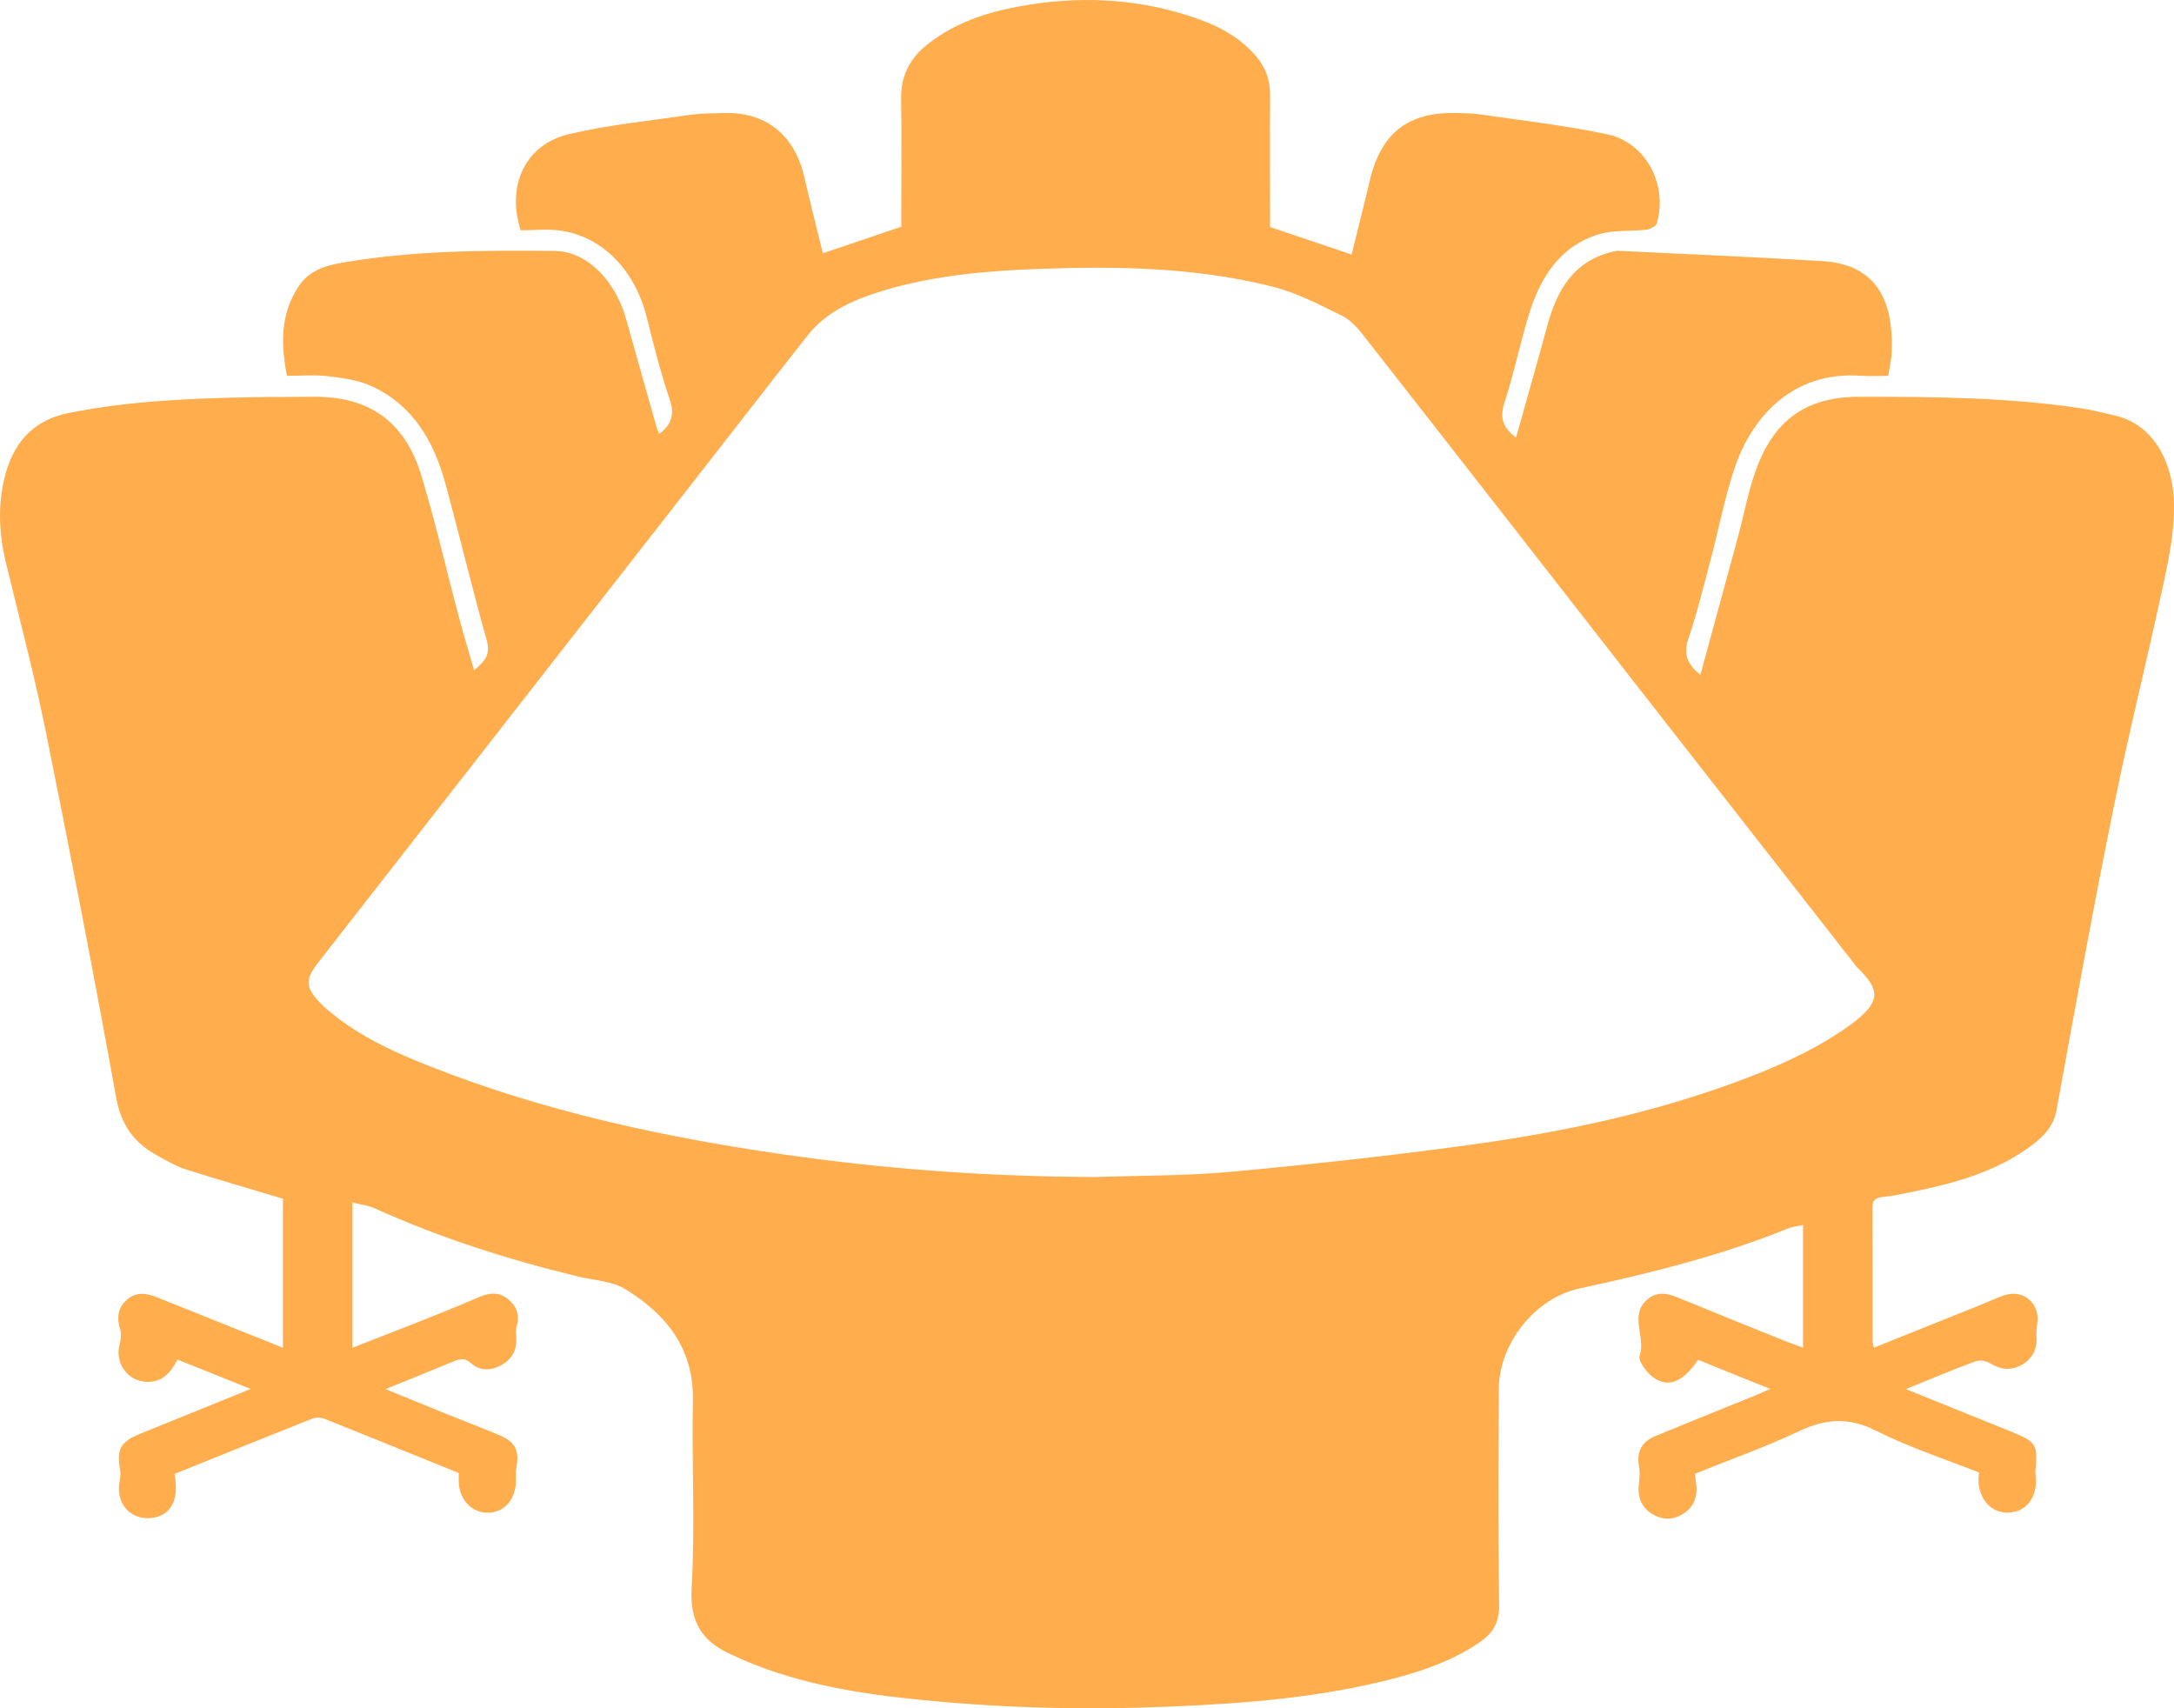<svg width="14" height="11" viewBox="0 0 14 11" fill="none" xmlns="http://www.w3.org/2000/svg">
<path d="M2.269 7.743V8.679C2.403 8.627 2.53 8.577 2.658 8.527C2.803 8.469 2.948 8.412 3.091 8.35C3.16 8.321 3.221 8.321 3.277 8.37C3.33 8.415 3.347 8.473 3.327 8.543C3.319 8.567 3.324 8.595 3.325 8.621C3.327 8.699 3.293 8.756 3.226 8.792C3.159 8.828 3.089 8.828 3.032 8.777C2.994 8.744 2.965 8.748 2.924 8.765C2.783 8.824 2.641 8.881 2.482 8.945C2.625 9.003 2.753 9.056 2.882 9.108C2.994 9.153 3.108 9.196 3.219 9.243C3.32 9.286 3.346 9.343 3.325 9.451C3.32 9.476 3.322 9.503 3.322 9.529C3.325 9.65 3.25 9.74 3.143 9.741C3.035 9.742 2.954 9.653 2.954 9.535C2.954 9.52 2.954 9.506 2.954 9.485C2.666 9.369 2.378 9.251 2.089 9.136C2.067 9.127 2.036 9.126 2.014 9.134C1.717 9.252 1.42 9.372 1.124 9.491C1.157 9.666 1.095 9.77 0.959 9.776C0.839 9.781 0.753 9.684 0.767 9.561C0.771 9.53 0.779 9.498 0.774 9.469C0.749 9.335 0.775 9.284 0.901 9.233C1.133 9.139 1.366 9.045 1.614 8.944C1.449 8.877 1.298 8.817 1.143 8.755C1.099 8.841 1.042 8.904 0.941 8.898C0.82 8.892 0.739 8.776 0.77 8.658C0.778 8.627 0.783 8.59 0.774 8.561C0.752 8.49 0.757 8.428 0.81 8.376C0.868 8.319 0.935 8.324 1.004 8.351C1.188 8.425 1.373 8.499 1.558 8.573C1.644 8.607 1.729 8.641 1.822 8.679V7.719C1.61 7.655 1.403 7.596 1.197 7.53C1.132 7.509 1.071 7.473 1.01 7.439C0.864 7.359 0.78 7.245 0.748 7.068C0.606 6.28 0.453 5.494 0.295 4.71C0.22 4.342 0.124 3.979 0.036 3.614C-0.006 3.438 -0.014 3.261 0.027 3.085C0.079 2.865 0.201 2.71 0.435 2.661C0.823 2.582 1.214 2.566 1.607 2.558C1.74 2.555 1.873 2.557 2.006 2.555C2.369 2.548 2.606 2.708 2.713 3.061C2.805 3.364 2.875 3.674 2.957 3.98C2.986 4.09 3.019 4.198 3.053 4.316C3.118 4.262 3.162 4.219 3.134 4.121C3.04 3.788 2.96 3.451 2.869 3.117C2.795 2.843 2.66 2.609 2.392 2.486C2.308 2.448 2.21 2.434 2.116 2.423C2.031 2.412 1.944 2.42 1.848 2.42C1.808 2.216 1.804 2.022 1.925 1.841C1.999 1.732 2.111 1.707 2.225 1.688C2.671 1.613 3.122 1.611 3.573 1.616C3.778 1.618 3.962 1.804 4.032 2.055C4.095 2.279 4.158 2.503 4.221 2.726C4.227 2.748 4.235 2.77 4.244 2.795C4.326 2.734 4.346 2.669 4.312 2.57C4.253 2.397 4.209 2.218 4.164 2.04C4.089 1.741 3.879 1.522 3.609 1.485C3.525 1.473 3.437 1.483 3.353 1.483C3.26 1.194 3.383 0.931 3.663 0.864C3.918 0.804 4.181 0.778 4.441 0.74C4.512 0.73 4.585 0.73 4.657 0.728C4.931 0.719 5.115 0.866 5.179 1.138C5.217 1.303 5.258 1.466 5.299 1.631C5.468 1.574 5.63 1.519 5.804 1.46C5.804 1.436 5.804 1.404 5.804 1.373C5.804 1.127 5.807 0.882 5.803 0.637C5.8 0.487 5.861 0.373 5.975 0.284C6.146 0.149 6.345 0.082 6.554 0.043C6.932 -0.028 7.308 -0.014 7.675 0.108C7.83 0.159 7.975 0.23 8.085 0.358C8.149 0.431 8.18 0.514 8.179 0.613C8.177 0.896 8.179 1.179 8.179 1.462C8.352 1.52 8.523 1.578 8.704 1.639C8.741 1.486 8.782 1.329 8.819 1.171C8.891 0.857 9.067 0.718 9.385 0.728C9.44 0.729 9.495 0.731 9.549 0.739C9.817 0.778 10.087 0.809 10.351 0.865C10.599 0.918 10.741 1.188 10.67 1.437C10.665 1.457 10.626 1.476 10.601 1.479C10.502 1.491 10.397 1.48 10.302 1.507C10.05 1.581 9.922 1.781 9.848 2.018C9.789 2.207 9.751 2.402 9.689 2.59C9.658 2.685 9.673 2.75 9.763 2.818C9.831 2.573 9.9 2.334 9.965 2.094C10.027 1.868 10.133 1.684 10.377 1.623C10.391 1.62 10.405 1.615 10.419 1.615C10.857 1.636 11.296 1.655 11.733 1.681C12.127 1.704 12.193 1.996 12.182 2.27C12.18 2.316 12.169 2.361 12.16 2.42C12.103 2.42 12.046 2.424 11.99 2.42C11.53 2.385 11.274 2.705 11.171 3.013C11.105 3.208 11.067 3.412 11.014 3.612C10.969 3.78 10.928 3.951 10.872 4.115C10.838 4.217 10.87 4.28 10.95 4.346C11.032 4.043 11.113 3.746 11.194 3.45C11.234 3.301 11.261 3.147 11.316 3.005C11.435 2.692 11.647 2.554 11.975 2.555C12.457 2.555 12.94 2.558 13.418 2.632C13.483 2.642 13.548 2.66 13.613 2.674C13.89 2.735 13.998 3.011 14 3.25C14.002 3.413 13.971 3.579 13.936 3.74C13.832 4.23 13.709 4.715 13.61 5.206C13.479 5.85 13.362 6.498 13.244 7.145C13.222 7.269 13.141 7.336 13.051 7.399C12.83 7.553 12.577 7.621 12.318 7.674C12.253 7.687 12.188 7.702 12.122 7.708C12.075 7.713 12.057 7.73 12.058 7.778C12.059 8.064 12.059 8.35 12.059 8.636C12.059 8.647 12.064 8.658 12.068 8.678C12.3 8.585 12.527 8.494 12.754 8.403C12.805 8.382 12.854 8.359 12.906 8.341C13.033 8.299 13.141 8.396 13.119 8.528C13.115 8.554 13.113 8.58 13.114 8.605C13.12 8.686 13.089 8.748 13.021 8.788C12.952 8.827 12.885 8.821 12.816 8.779C12.791 8.763 12.748 8.756 12.721 8.766C12.576 8.82 12.433 8.88 12.273 8.945C12.508 9.04 12.728 9.129 12.947 9.217C13.116 9.286 13.123 9.297 13.107 9.48C13.107 9.491 13.109 9.503 13.11 9.514C13.12 9.641 13.05 9.734 12.938 9.74C12.825 9.747 12.739 9.653 12.741 9.524C12.742 9.513 12.742 9.502 12.744 9.482C12.522 9.394 12.293 9.32 12.08 9.212C11.904 9.124 11.754 9.136 11.583 9.217C11.367 9.319 11.141 9.399 10.915 9.49C10.918 9.519 10.921 9.544 10.924 9.569C10.931 9.65 10.899 9.714 10.831 9.753C10.762 9.793 10.69 9.785 10.626 9.74C10.561 9.693 10.544 9.625 10.555 9.546C10.56 9.511 10.56 9.473 10.554 9.438C10.539 9.346 10.572 9.283 10.663 9.246C10.874 9.159 11.086 9.074 11.298 8.988C11.327 8.976 11.355 8.963 11.4 8.944C11.235 8.878 11.084 8.817 10.935 8.756C10.838 8.901 10.741 8.941 10.642 8.866C10.601 8.835 10.547 8.761 10.559 8.729C10.601 8.609 10.487 8.467 10.612 8.365C10.671 8.316 10.734 8.327 10.799 8.353C11.04 8.452 11.281 8.549 11.523 8.646C11.549 8.656 11.576 8.665 11.611 8.678V7.888C11.576 7.896 11.545 7.898 11.518 7.909C11.082 8.086 10.629 8.198 10.171 8.297C9.887 8.358 9.653 8.649 9.652 8.945C9.649 9.409 9.647 9.873 9.654 10.337C9.655 10.45 9.613 10.517 9.529 10.575C9.359 10.691 9.169 10.758 8.973 10.809C8.504 10.931 8.024 10.969 7.542 10.989C7.007 11.012 6.473 11 5.94 10.947C5.55 10.909 5.162 10.849 4.796 10.693C4.772 10.683 4.749 10.671 4.725 10.661C4.533 10.58 4.44 10.459 4.454 10.226C4.477 9.825 4.454 9.421 4.462 9.019C4.469 8.683 4.29 8.464 4.03 8.303C3.943 8.249 3.826 8.245 3.723 8.22C3.273 8.111 2.833 7.971 2.411 7.78C2.37 7.762 2.325 7.757 2.269 7.743H2.269ZM7.028 7.58C7.334 7.569 7.641 7.573 7.945 7.544C8.491 7.493 9.037 7.434 9.579 7.356C10.168 7.27 10.748 7.139 11.304 6.92C11.514 6.837 11.725 6.737 11.908 6.605C12.131 6.445 12.099 6.366 11.959 6.229C11.954 6.225 11.952 6.22 11.948 6.215C11.499 5.641 11.05 5.067 10.601 4.492C9.997 3.718 9.394 2.943 8.788 2.17C8.748 2.118 8.7 2.062 8.644 2.034C8.497 1.962 8.349 1.884 8.192 1.845C7.694 1.72 7.186 1.713 6.676 1.732C6.344 1.745 6.013 1.774 5.693 1.87C5.505 1.927 5.326 2.001 5.2 2.161C4.923 2.513 4.649 2.867 4.374 3.219C3.601 4.209 2.829 5.198 2.057 6.188C1.96 6.311 1.962 6.357 2.074 6.47C2.092 6.489 2.112 6.505 2.133 6.522C2.323 6.678 2.544 6.778 2.77 6.867C3.5 7.155 4.26 7.32 5.033 7.432C5.694 7.528 6.359 7.576 7.028 7.579L7.028 7.58Z" fill="#FFAD4D"/>
</svg>

